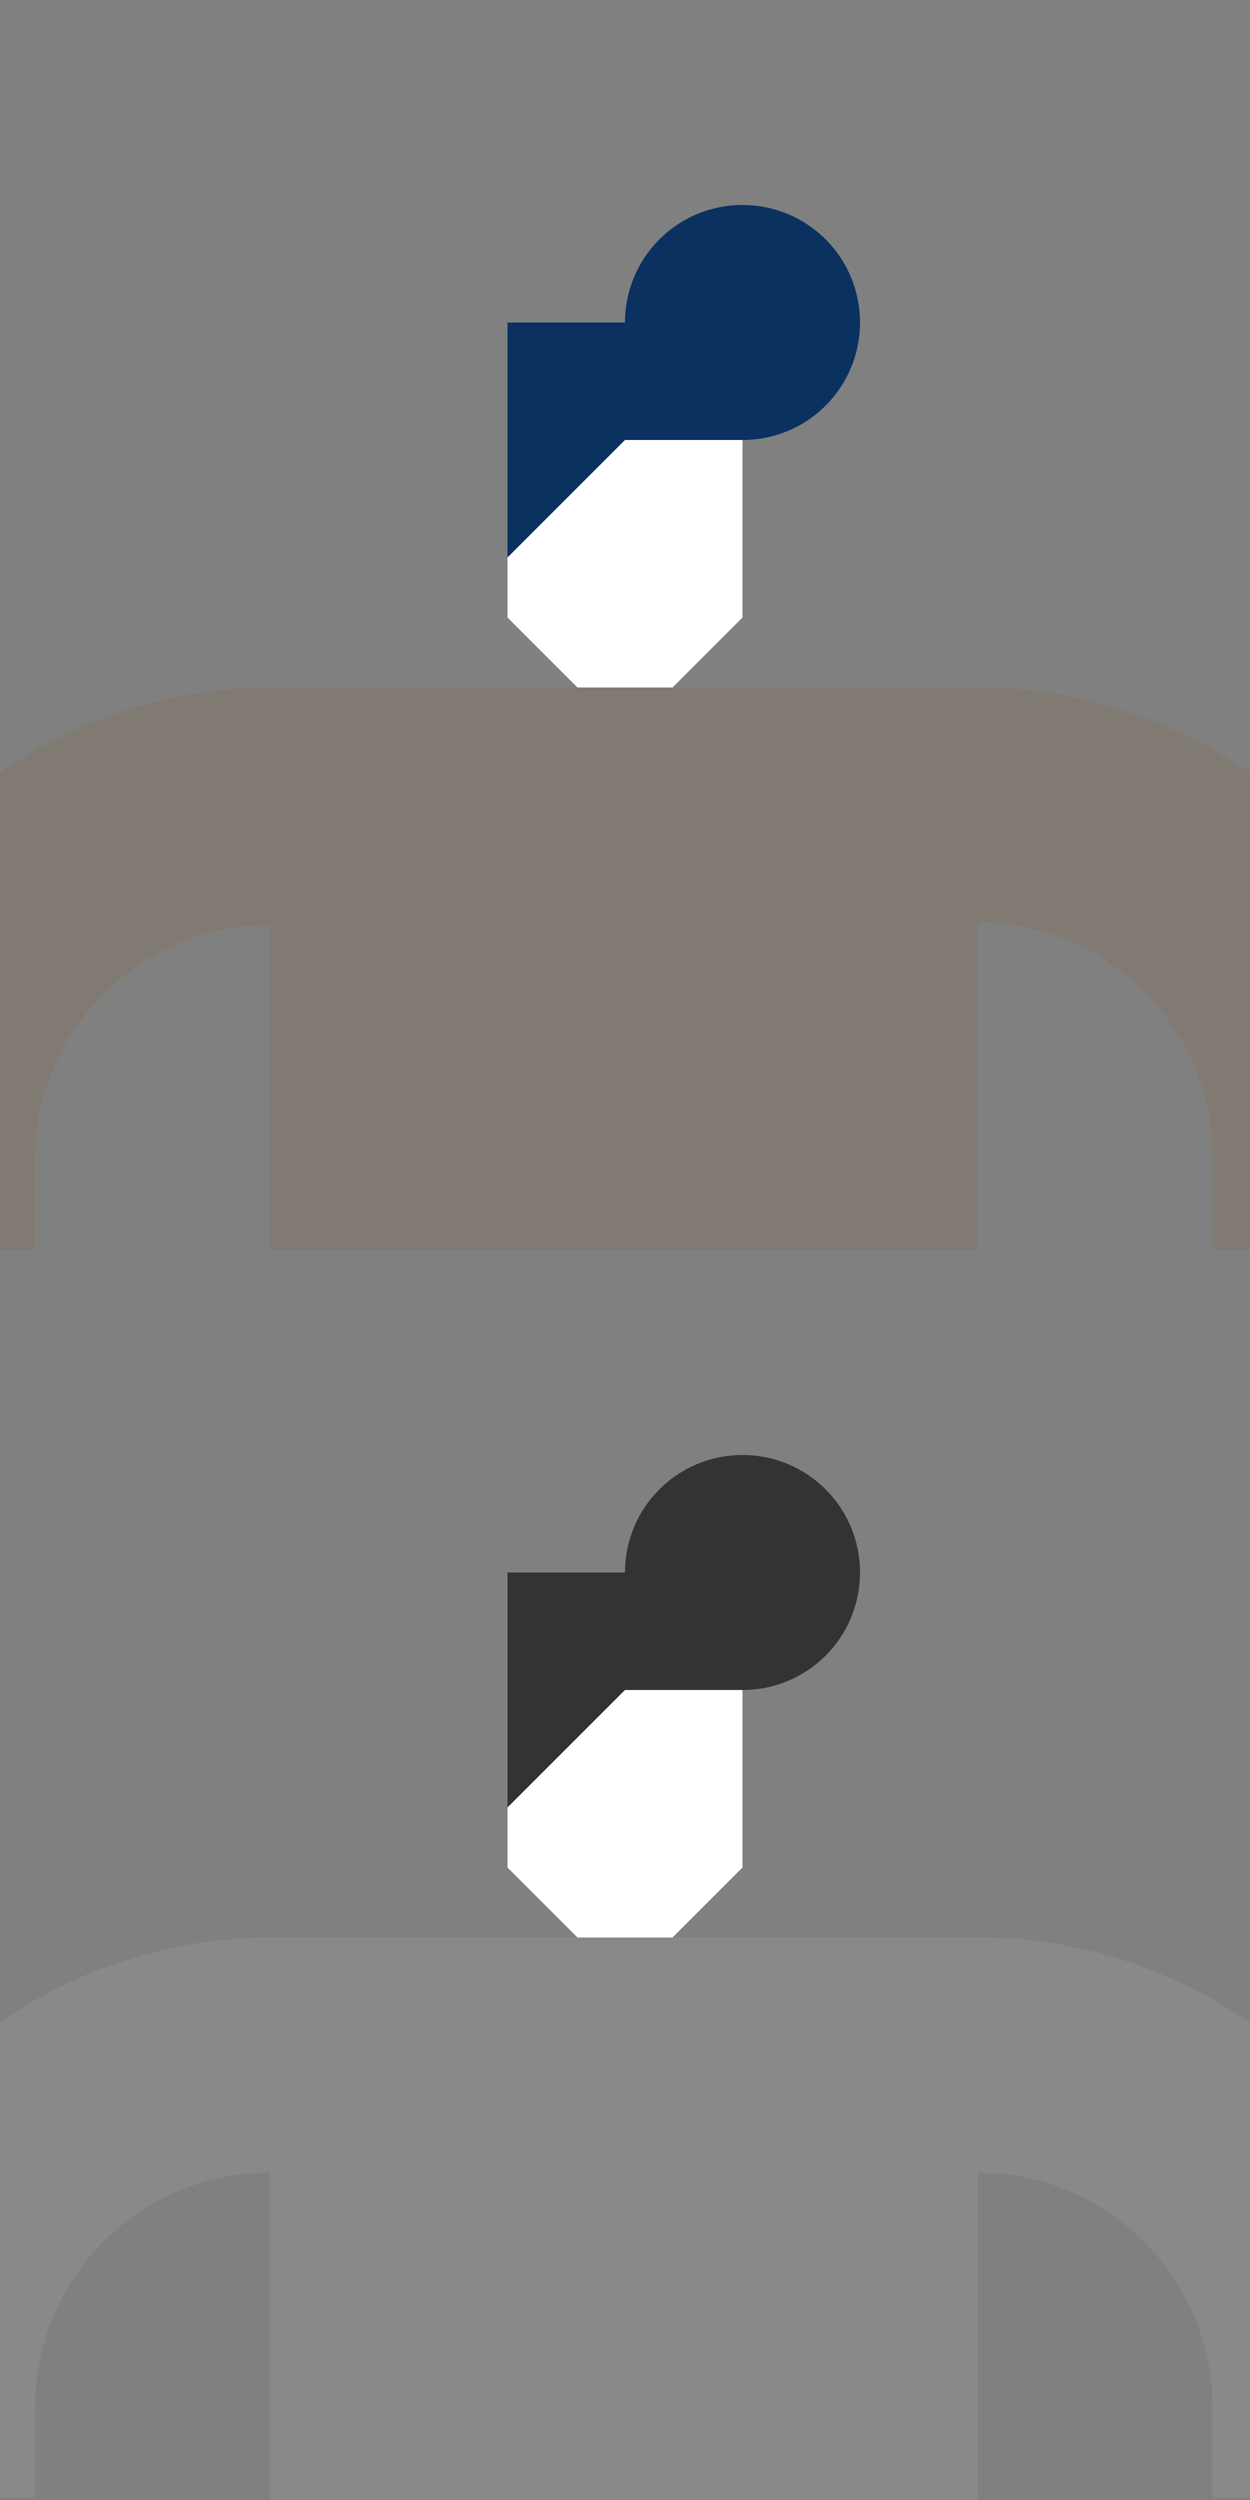 <?xml version="1.0" encoding="utf-8"?>
<!-- Generator: Adobe Illustrator 18.1.1, SVG Export Plug-In . SVG Version: 6.00 Build 0)  -->
<svg version="1.1" id="Layer_1" xmlns="http://www.w3.org/2000/svg" xmlns:xlink="http://www.w3.org/1999/xlink" x="0px" y="0px"
	 viewBox="0 0 50 100" enable-background="new 0 0 50 100" xml:space="preserve">
<rect x="0" y="0" width="50" height="100" fill="#808080" stroke="none"/>
<polygon fill="#FFFFFF" points="23.3,15.3 20.3,22.3 20.3,24.7 20.3,24.7 23.1,27.5 23.1,30.3 26.9,30.3 26.9,27.5 29.7,24.7 
	29.7,15.3 "/>
<path fill="#817A72" d="M39.2,27.5H10.8c-4,0-7.8,1.3-10.8,3.4v15.4V50h1.4v-3.6c0-5.2,4.2-9.4,9.4-9.4V50h28.3V36.9
	c5.2,0,9.4,4.2,9.4,9.4V50H50v-3.6V30.9C46.9,28.8,43.2,27.5,39.2,27.5z"/>
<path fill="#0A3160" d="M29.7,8.2c-2.6,0-4.7,2.1-4.7,4.7h-4.7v4.7v4.7l4.7-4.7h0h4.7c2.6,0,4.7-2.1,4.7-4.7
	C34.4,10.3,32.3,8.2,29.7,8.2z"/>
<polygon fill="#FFFFFF" points="23.3,65.3 20.3,72.3 20.3,74.7 20.3,74.7 23.1,77.5 23.1,80.3 26.9,80.3 26.9,77.5 29.7,74.7 
	29.7,65.3 "/>
<path fill="#898989" d="M39.2,77.5H10.8c-4,0-7.8,1.3-10.8,3.4v15.4v3.6h1.4v-3.6c0-5.2,4.2-9.4,9.4-9.4V100h28.3V86.9
	c5.2,0,9.4,4.2,9.4,9.4v3.6H50v-3.6V80.9C46.9,78.8,43.2,77.5,39.2,77.5z"/>
<path fill="#333333" d="M29.7,58.2c-2.6,0-4.7,2.1-4.7,4.7h-4.7v4.7v4.7l4.7-4.7h0h4.7c2.6,0,4.7-2.1,4.7-4.7
	C34.4,60.3,32.3,58.2,29.7,58.2z"/>
</svg>
